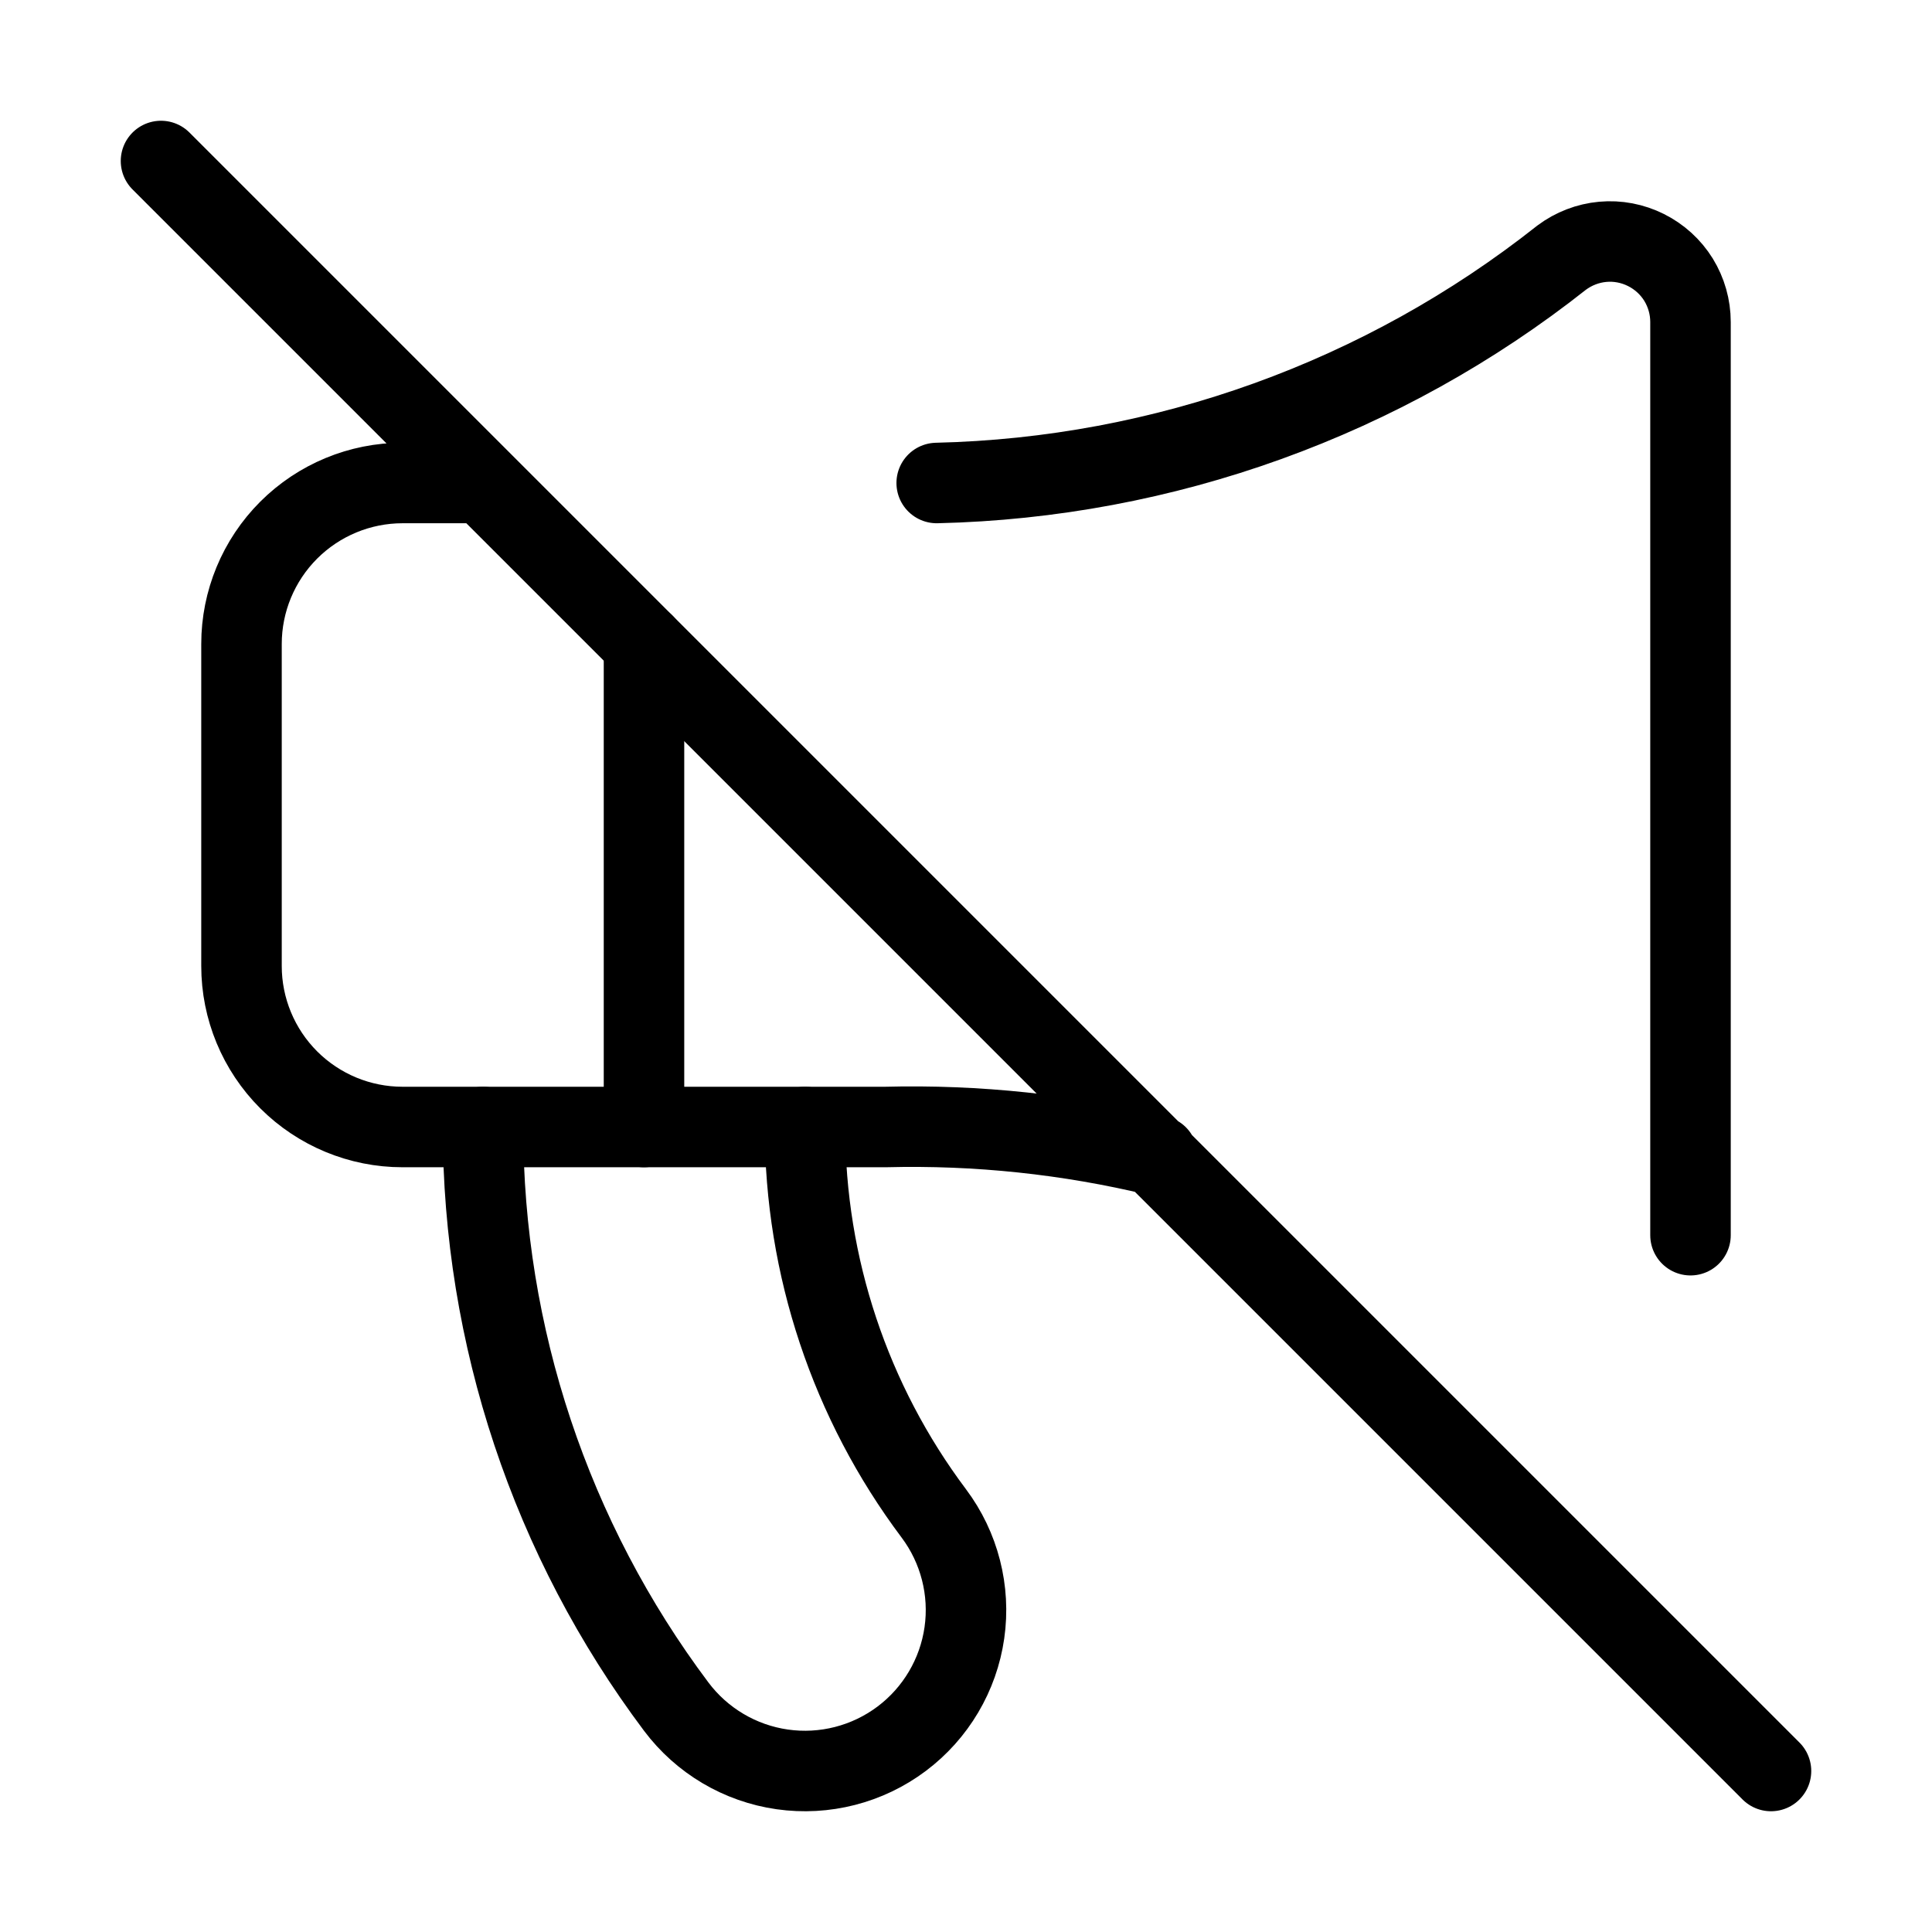<svg width="24" height="24" viewBox="0 0 24 24" fill="none" xmlns="http://www.w3.org/2000/svg"><path d="M11.636 6C14.459 5.935 17.185 4.952 19.4 3.2 19.549 3.089 19.725 3.021 19.91 3.004 20.095 2.987 20.281 3.023 20.447 3.106 20.613 3.189 20.753 3.316 20.851 3.474 20.948 3.632 21 3.814 21 4V15.344M14.378 14.357C13.273 14.091 12.137 13.971 11 14H5C4.47 14 3.961 13.789 3.586 13.414 3.211 13.039 3 12.53 3 12V8C3 7.47 3.211 6.961 3.586 6.586 3.961 6.211 4.47 6 5 6H6M2 2 22 22" stroke="currentColor" stroke-linecap="round" stroke-linejoin="round"/><path d="M6 14C6 16.596 6.842 19.123 8.4 21.2 8.718 21.624 9.192 21.905 9.717 21.98 10.242 22.055 10.776 21.918 11.2 21.6 11.624 21.282 11.905 20.808 11.98 20.283 12.055 19.758 11.918 19.224 11.6 18.8 10.561 17.415 10 15.731 10 14M8 8V14" stroke="currentColor" stroke-linecap="round" stroke-linejoin="round"/></svg>